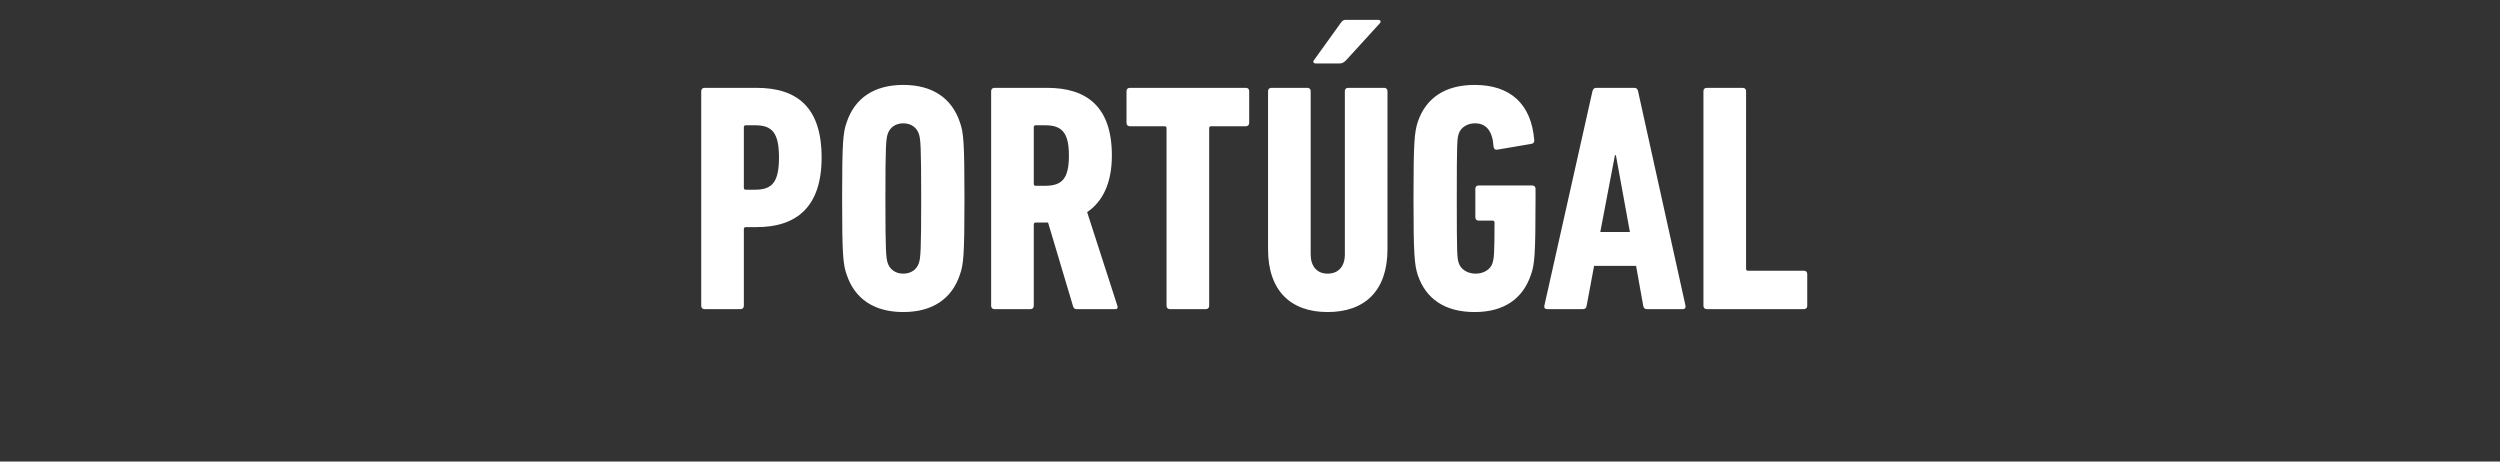 <svg width="227.5" height="42" viewBox="0 0 227.5 42" xmlns="http://www.w3.org/2000/svg"><rect x="0" y="0" width="227.5" height="42" fill="#333333" stroke="none"/><path d="M67.394 28.13c.178 0 .296-.118.296-.296v-6.988c0-.119.06-.178.178-.178h.977c3.583 0 5.922-1.777 5.922-6.337 0-4.59-2.25-6.336-5.922-6.336h-4.738c-.177 0-.296.118-.296.296v19.543c0 .178.119.296.296.296zm1.333-10.867h-.859c-.118 0-.178-.06-.178-.178v-5.507c0-.119.06-.178.178-.178h.859c1.51 0 2.161.651 2.161 2.931 0 2.28-.651 2.932-2.161 2.932zM82.2 28.396c2.635 0 4.412-1.184 5.152-3.405.326-.918.414-1.747.414-6.929s-.088-6.01-.414-6.929c-.74-2.22-2.517-3.405-5.152-3.405-2.636 0-4.412 1.185-5.153 3.405-.325.918-.414 1.747-.414 6.93 0 5.181.089 6.01.414 6.928.74 2.221 2.517 3.405 5.153 3.405zm0-3.494c-.74 0-1.244-.414-1.422-.977-.148-.474-.207-.977-.207-5.863 0-4.885.06-5.389.207-5.863.178-.562.681-.977 1.422-.977.74 0 1.243.415 1.42.977.149.474.208.978.208 5.863 0 4.886-.059 5.39-.207 5.863-.178.563-.681.977-1.421.977zm19.336 3.228c.148 0 .207-.148.148-.296l-2.754-8.528c1.391-.948 2.25-2.606 2.25-5.152 0-4.472-2.31-6.16-5.892-6.16H90.49c-.178 0-.296.12-.296.297v19.543c0 .178.118.296.296.296h3.286c.178 0 .297-.118.297-.296V20.43c0-.118.059-.177.177-.177h1.125l2.28 7.64c.06.177.149.236.326.236zM95.11 16.907h-.859c-.118 0-.177-.059-.177-.177v-5.152c0-.119.059-.178.177-.178h.859c1.51 0 2.162.651 2.162 2.754 0 2.132-.652 2.753-2.162 2.753zm14.628 11.223c.177 0 .296-.118.296-.296V11.666c0-.118.06-.177.178-.177h3.168c.178 0 .296-.119.296-.296V8.29c0-.178-.118-.296-.296-.296h-10.571c-.178 0-.296.118-.296.296v2.902c0 .177.118.296.296.296h3.168c.119 0 .178.059.178.177v16.168c0 .178.118.296.296.296zm12.17-22.356c.237 0 .385-.089.592-.296l3.08-3.376c.118-.148.03-.296-.149-.296h-2.96c-.237 0-.326.089-.474.296l-2.428 3.376c-.119.148-.03.296.148.296zm-1.096 22.622c3.376 0 5.449-1.924 5.449-5.714V8.29c0-.178-.119-.296-.297-.296h-3.286c-.178 0-.296.118-.296.296v14.864c0 1.066-.563 1.747-1.57 1.747-.977 0-1.54-.68-1.54-1.747V8.291c0-.178-.118-.296-.296-.296h-3.286c-.178 0-.297.118-.297.296v14.39c0 3.79 2.073 5.715 5.42 5.715zm8.202-3.375c.74 2.191 2.488 3.375 5.182 3.375 2.636 0 4.383-1.184 5.123-3.405.326-.918.415-1.747.415-6.929v-.888c0-.178-.119-.296-.297-.296h-4.885c-.178 0-.296.118-.296.296v2.606c0 .177.118.296.296.296h1.273c.118 0 .178.06.178.178 0 2.96-.06 3.257-.178 3.671-.178.592-.8.977-1.54.977s-1.362-.385-1.54-.977c-.148-.444-.177-.71-.177-5.863 0-5.182.03-5.418.177-5.892.178-.563.77-.948 1.48-.948 1.008 0 1.6.681 1.689 2.132.03.207.148.296.325.267l3.14-.533c.177-.03.266-.178.236-.356-.266-3.257-2.162-5.004-5.419-5.004-2.694 0-4.441 1.185-5.182 3.376-.296.947-.385 1.776-.385 6.958s.09 6.011.385 6.959zm11.519 2.813c-.03.178.06.296.237.296h3.287c.207 0 .296-.118.325-.296l.681-3.642h3.82l.652 3.642c.03.178.118.296.325.296h3.287c.178 0 .267-.118.237-.296L149.061 8.29c-.03-.178-.148-.296-.326-.296h-3.494c-.178 0-.266.118-.326.296zm5.093-6.722l1.333-6.988h.088l1.274 6.988zm9.387 6.722c0 .178.118.296.296.296h8.853c.178 0 .297-.118.297-.296v-2.902c0-.178-.119-.296-.297-.296h-5.093c-.118 0-.177-.06-.177-.178V8.291c0-.178-.119-.296-.296-.296h-3.287c-.178 0-.296.118-.296.296z" fill="#fff"/></svg>